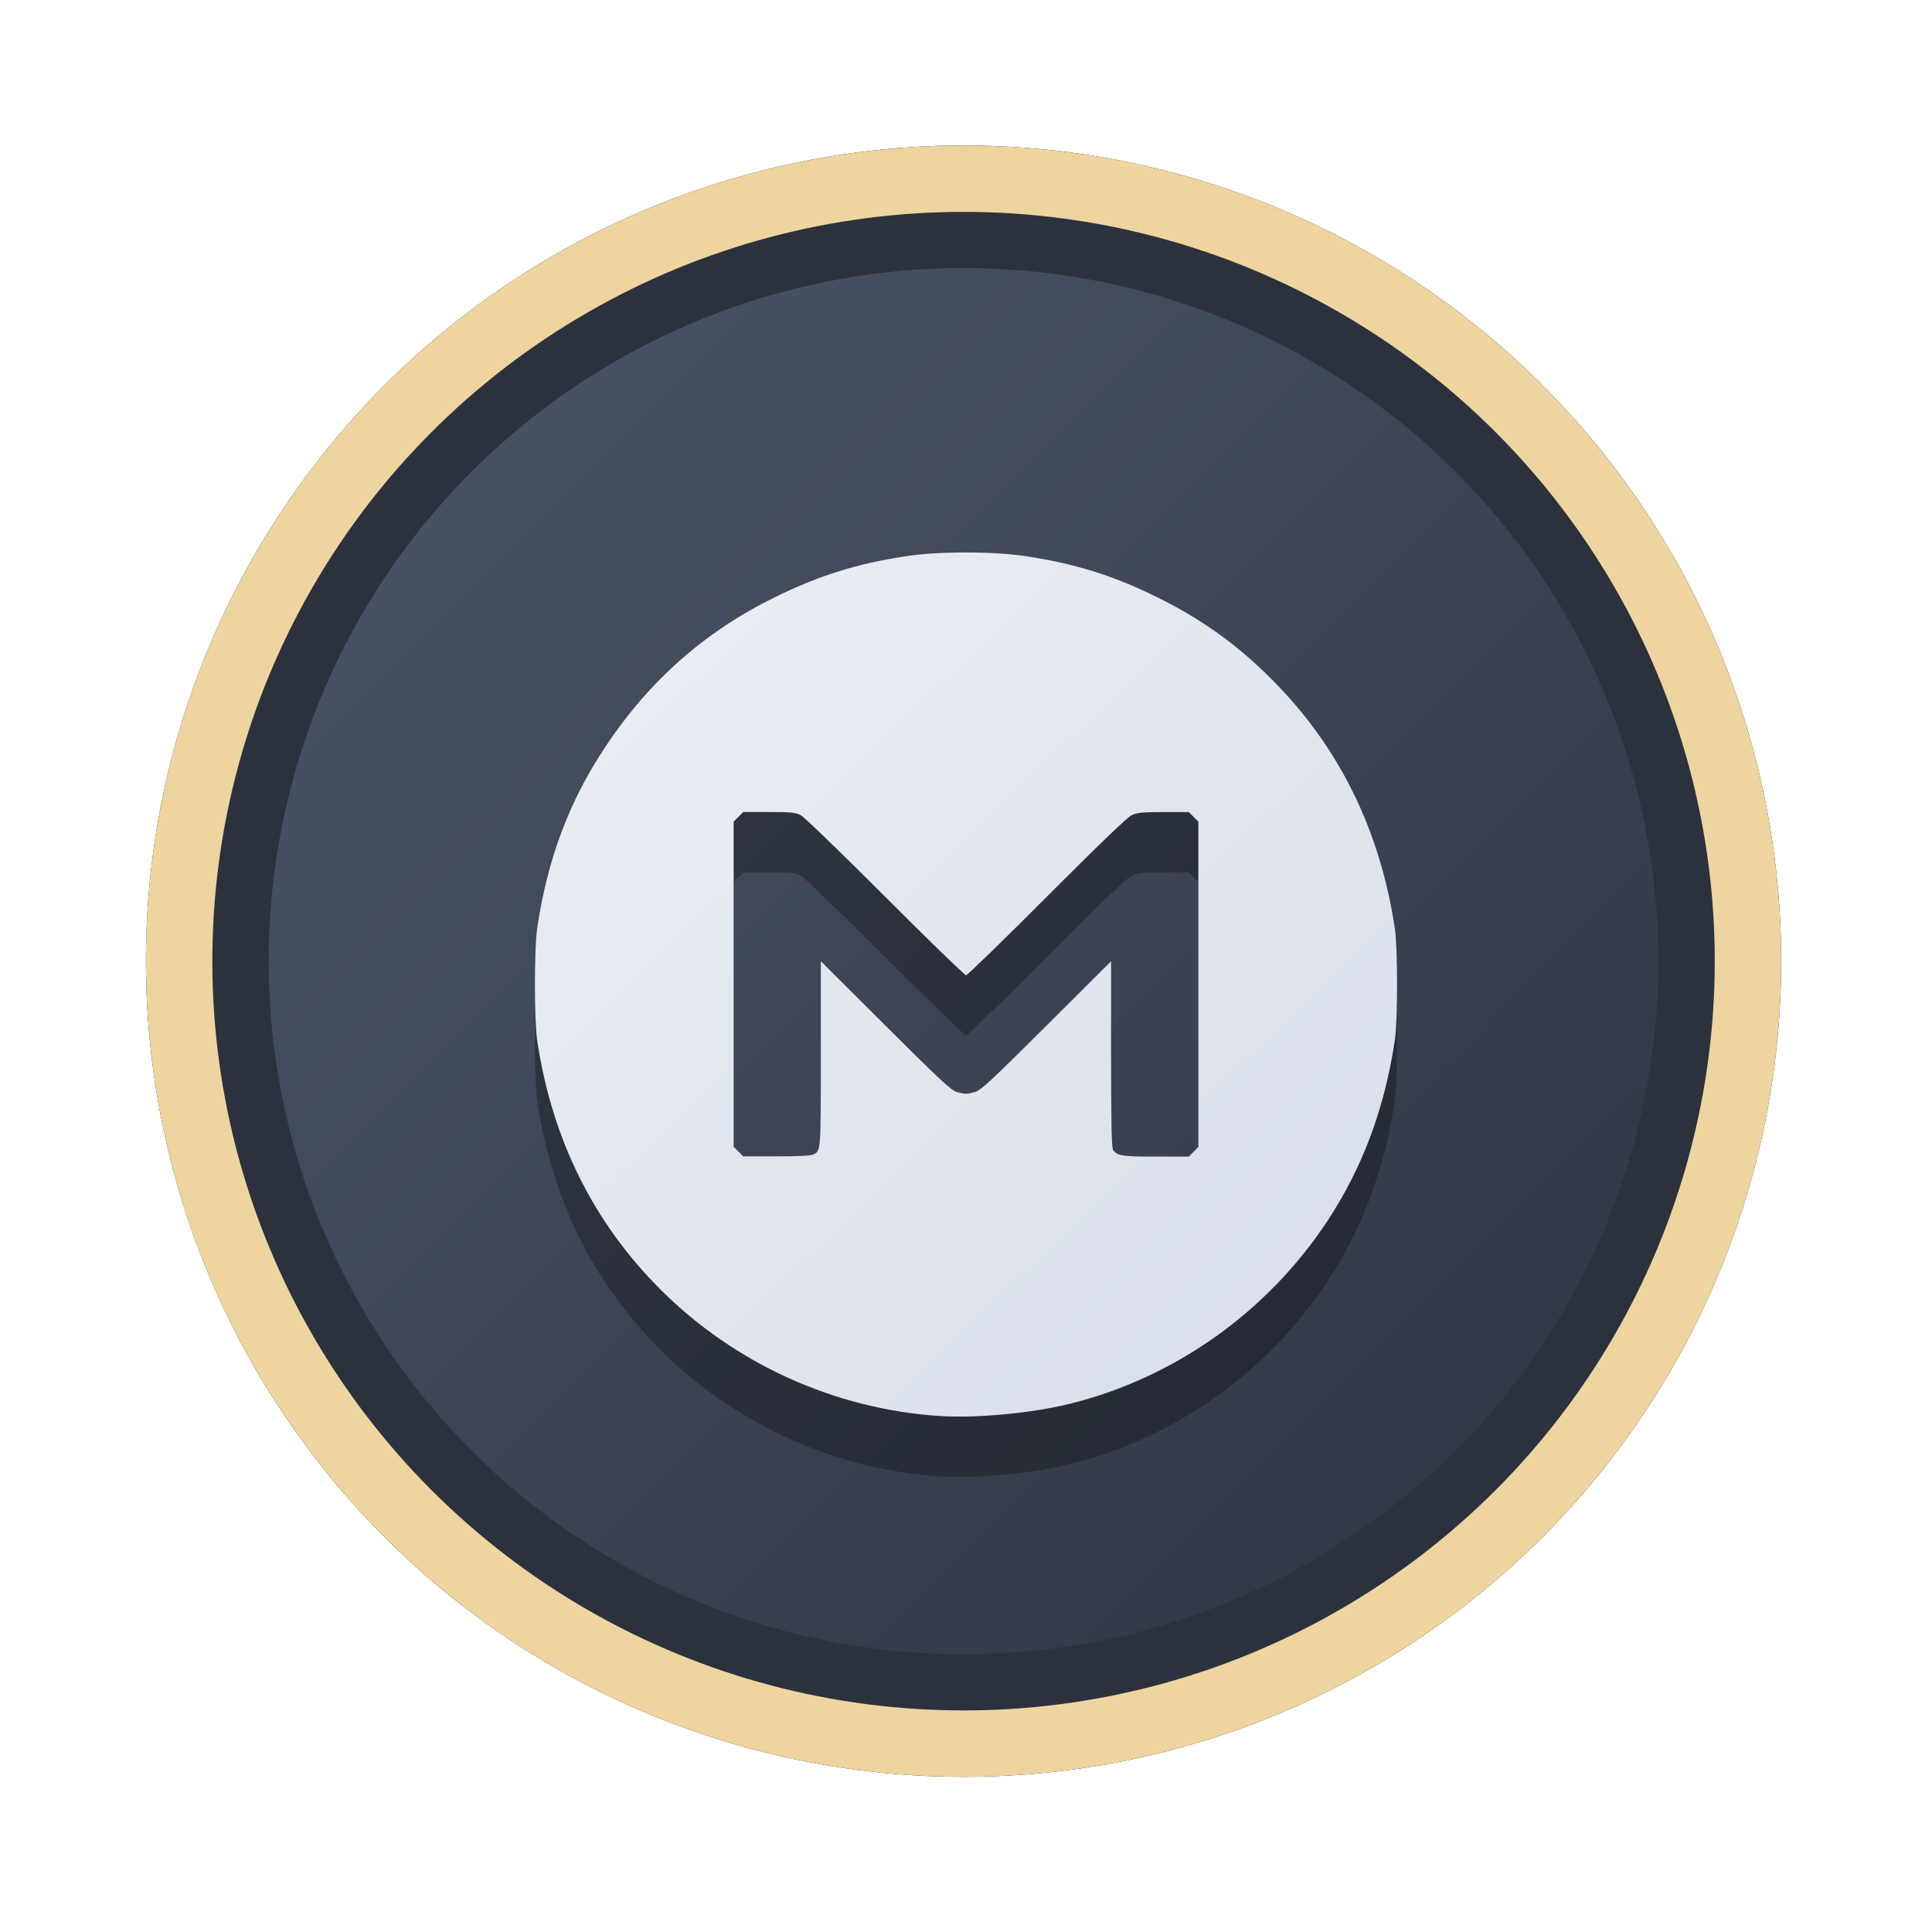 <?xml version="1.0" encoding="UTF-8" standalone="no"?>
<svg
   width="64"
   height="64"
   version="1.1"
   viewBox="0 0 16.933 16.933"
   id="svg7"
   sodipodi:docname="org.kde.akregator.svg"
   inkscape:version="1.4 (e7c3feb100, 2024-10-09)"
   xmlns:inkscape="http://www.inkscape.org/namespaces/inkscape"
   xmlns:sodipodi="http://sodipodi.sourceforge.net/DTD/sodipodi-0.dtd"
   xmlns:xlink="http://www.w3.org/1999/xlink"
   xmlns="http://www.w3.org/2000/svg"
   xmlns:svg="http://www.w3.org/2000/svg"
   xmlns:rdf="http://www.w3.org/1999/02/22-rdf-syntax-ns#"
   xmlns:cc="http://creativecommons.org/ns#"
   xmlns:dc="http://purl.org/dc/elements/1.1/">
  <sodipodi:namedview
     id="namedview7"
     pagecolor="#9c4444"
     bordercolor="#000000"
     borderopacity="0.25"
     inkscape:showpageshadow="2"
     inkscape:pageopacity="0.0"
     inkscape:pagecheckerboard="0"
     inkscape:deskcolor="#d1d1d1"
     inkscape:zoom="4.3531261"
     inkscape:cx="36.066035"
     inkscape:cy="25.958357"
     inkscape:window-width="1280"
     inkscape:window-height="669"
     inkscape:window-x="28"
     inkscape:window-y="126"
     inkscape:window-maximized="0"
     inkscape:current-layer="svg7"
     showgrid="false" />
  <defs
     id="defs2">
    <linearGradient
       id="linearGradient1"
       inkscape:collect="always">
      <stop
         style="stop-color:#d8dee9;stop-opacity:1;"
         offset="0"
         id="stop1" />
      <stop
         style="stop-color:#eceff4;stop-opacity:1;"
         offset="1"
         id="stop2" />
    </linearGradient>
    <linearGradient
       inkscape:collect="always"
       id="linearGradient1134">
      <stop
         style="stop-color:#2e3440;stop-opacity:1;"
         offset="0"
         id="stop1130" />
      <stop
         style="stop-color:#4c566a;stop-opacity:1;"
         offset="1"
         id="stop1132" />
    </linearGradient>
    <filter
       style="color-interpolation-filters:sRGB;"
       inkscape:label="Blur"
       id="filter3"
       x="-0.108"
       y="-0.109"
       width="1.217"
       height="1.217">
      <feGaussianBlur
         stdDeviation="0.5 0.5"
         result="blur"
         id="feGaussianBlur3" />
    </filter>
    <linearGradient
       inkscape:collect="always"
       xlink:href="#linearGradient1134"
       id="linearGradient4"
       x1="14.388"
       y1="14.44"
       x2="2.287"
       y2="2.364"
       gradientUnits="userSpaceOnUse" />
    <linearGradient
       inkscape:collect="always"
       xlink:href="#linearGradient1"
       id="linearGradient11"
       x1="11.982"
       y1="12.275"
       x2="4.708"
       y2="4.739"
       gradientUnits="userSpaceOnUse" />
  </defs>
  <ellipse
     style="opacity:1;fill:none;stroke:#000000;stroke-width:0.582;stroke-dasharray:none;stroke-opacity:1;filter:url(#filter3)"
     id="path1-5"
     cx="8.445"
     cy="8.424"
     rx="6.875"
     ry="6.858" />
  <ellipse
     style="opacity:1;fill:#2b323e;stroke-width:0.582;stroke-opacity:1;stroke:#eed49f;stroke-dasharray:none;fill-opacity:1"
     id="path1"
     cx="8.445"
     cy="8.424"
     rx="6.875"
     ry="6.858" />
  <ellipse
     style="fill:url(#linearGradient4);stroke:none;stroke-width:0.516;stroke-dasharray:none;stroke-opacity:1"
     id="path1-2"
     cx="8.445"
     cy="8.424"
     rx="6.09"
     ry="6.075" />
  <path
     style="fill:#000000;fill-opacity:1;stroke-width:0.014;opacity:0.3"
     d="M 8.228,12.939 C 7.314,12.878 6.44,12.481 5.792,11.834 5.2,11.244 4.837,10.511 4.708,9.647 c -0.026,-0.175 -0.026,-0.807 0,-0.982 C 4.799,8.053 4.99,7.547 5.31,7.068 5.695,6.49 6.182,6.062 6.798,5.76 7.18,5.573 7.512,5.469 7.939,5.404 c 0.287,-0.044 0.767,-0.044 1.055,0 0.428,0.065 0.767,0.171 1.141,0.356 0.396,0.195 0.704,0.415 1.011,0.723 0.588,0.588 0.949,1.318 1.079,2.182 0.026,0.175 0.026,0.807 0,0.982 -0.09,0.598 -0.283,1.117 -0.592,1.585 -0.528,0.799 -1.342,1.376 -2.263,1.602 -0.334,0.082 -0.82,0.127 -1.141,0.105 z m -1.101,-2.29 c 0.068,-0.036 0.067,-0.017 0.067,-0.879 L 7.195,8.954 7.762,9.52 c 0.479,0.477 0.576,0.568 0.625,0.581 0.072,0.02 0.087,0.02 0.159,-1.2e-4 0.049,-0.013 0.147,-0.105 0.625,-0.581 L 9.738,8.955 9.738,9.77 c 3.443e-4,0.618 0.005,0.821 0.018,0.839 0.039,0.051 0.078,0.057 0.372,0.057 h 0.291 l 0.042,-0.042 0.042,-0.042 V 9.156 7.73 l -0.042,-0.042 -0.042,-0.042 -0.221,2.864e-4 C 10.012,7.646 9.967,7.651 9.919,7.674 9.88,7.692 9.633,7.928 9.175,8.388 8.797,8.767 8.479,9.076 8.467,9.076 c -0.012,0 -0.331,-0.309 -0.708,-0.687 C 7.381,8.011 7.048,7.689 7.019,7.674 6.972,7.65 6.934,7.646 6.74,7.646 H 6.514 l -0.042,0.042 -0.042,0.042 v 1.425 1.425 l 0.042,0.042 0.042,0.042 h 0.291 c 0.194,0 0.302,-0.005 0.323,-0.017 z"
     id="path5-0" />
  <path
     style="fill:url(#linearGradient11);fill-opacity:1;stroke-width:0.014"
     d="M 8.228,12.41 C 7.314,12.349 6.44,11.952 5.792,11.305 5.2,10.715 4.837,9.982 4.708,9.118 c -0.026,-0.175 -0.026,-0.807 0,-0.982 C 4.799,7.524 4.99,7.018 5.31,6.539 5.695,5.961 6.182,5.533 6.798,5.231 7.18,5.044 7.512,4.94 7.939,4.875 c 0.287,-0.044 0.767,-0.044 1.055,0 0.428,0.065 0.767,0.171 1.141,0.356 0.396,0.195 0.704,0.415 1.011,0.723 0.588,0.588 0.949,1.318 1.079,2.182 0.026,0.175 0.026,0.807 0,0.982 -0.09,0.598 -0.283,1.117 -0.592,1.585 -0.528,0.799 -1.342,1.376 -2.263,1.602 -0.334,0.082 -0.82,0.127 -1.141,0.105 z m -1.101,-2.29 c 0.068,-0.036 0.067,-0.017 0.067,-0.879 l 4.77e-4,-0.816 0.567,0.565 c 0.479,0.477 0.576,0.568 0.625,0.581 0.072,0.02 0.087,0.02 0.159,-1.198e-4 C 8.595,9.558 8.693,9.467 9.171,8.99 L 9.738,8.425 9.738,9.241 c 3.443e-4,0.618 0.005,0.821 0.018,0.839 0.039,0.051 0.078,0.057 0.372,0.057 h 0.291 l 0.042,-0.042 0.042,-0.042 V 8.627 7.201 l -0.042,-0.042 -0.042,-0.042 -0.221,2.864e-4 c -0.186,2.479e-4 -0.231,0.005 -0.279,0.027 -0.039,0.018 -0.285,0.255 -0.744,0.715 -0.377,0.378 -0.696,0.688 -0.708,0.688 -0.012,0 -0.331,-0.309 -0.708,-0.687 C 7.381,7.482 7.048,7.16 7.019,7.145 6.972,7.121 6.934,7.117 6.74,7.117 H 6.514 l -0.042,0.042 -0.042,0.042 v 1.425 1.425 l 0.042,0.042 0.042,0.042 h 0.291 c 0.194,0 0.302,-0.005 0.323,-0.017 z"
     id="path5" />
</svg>
